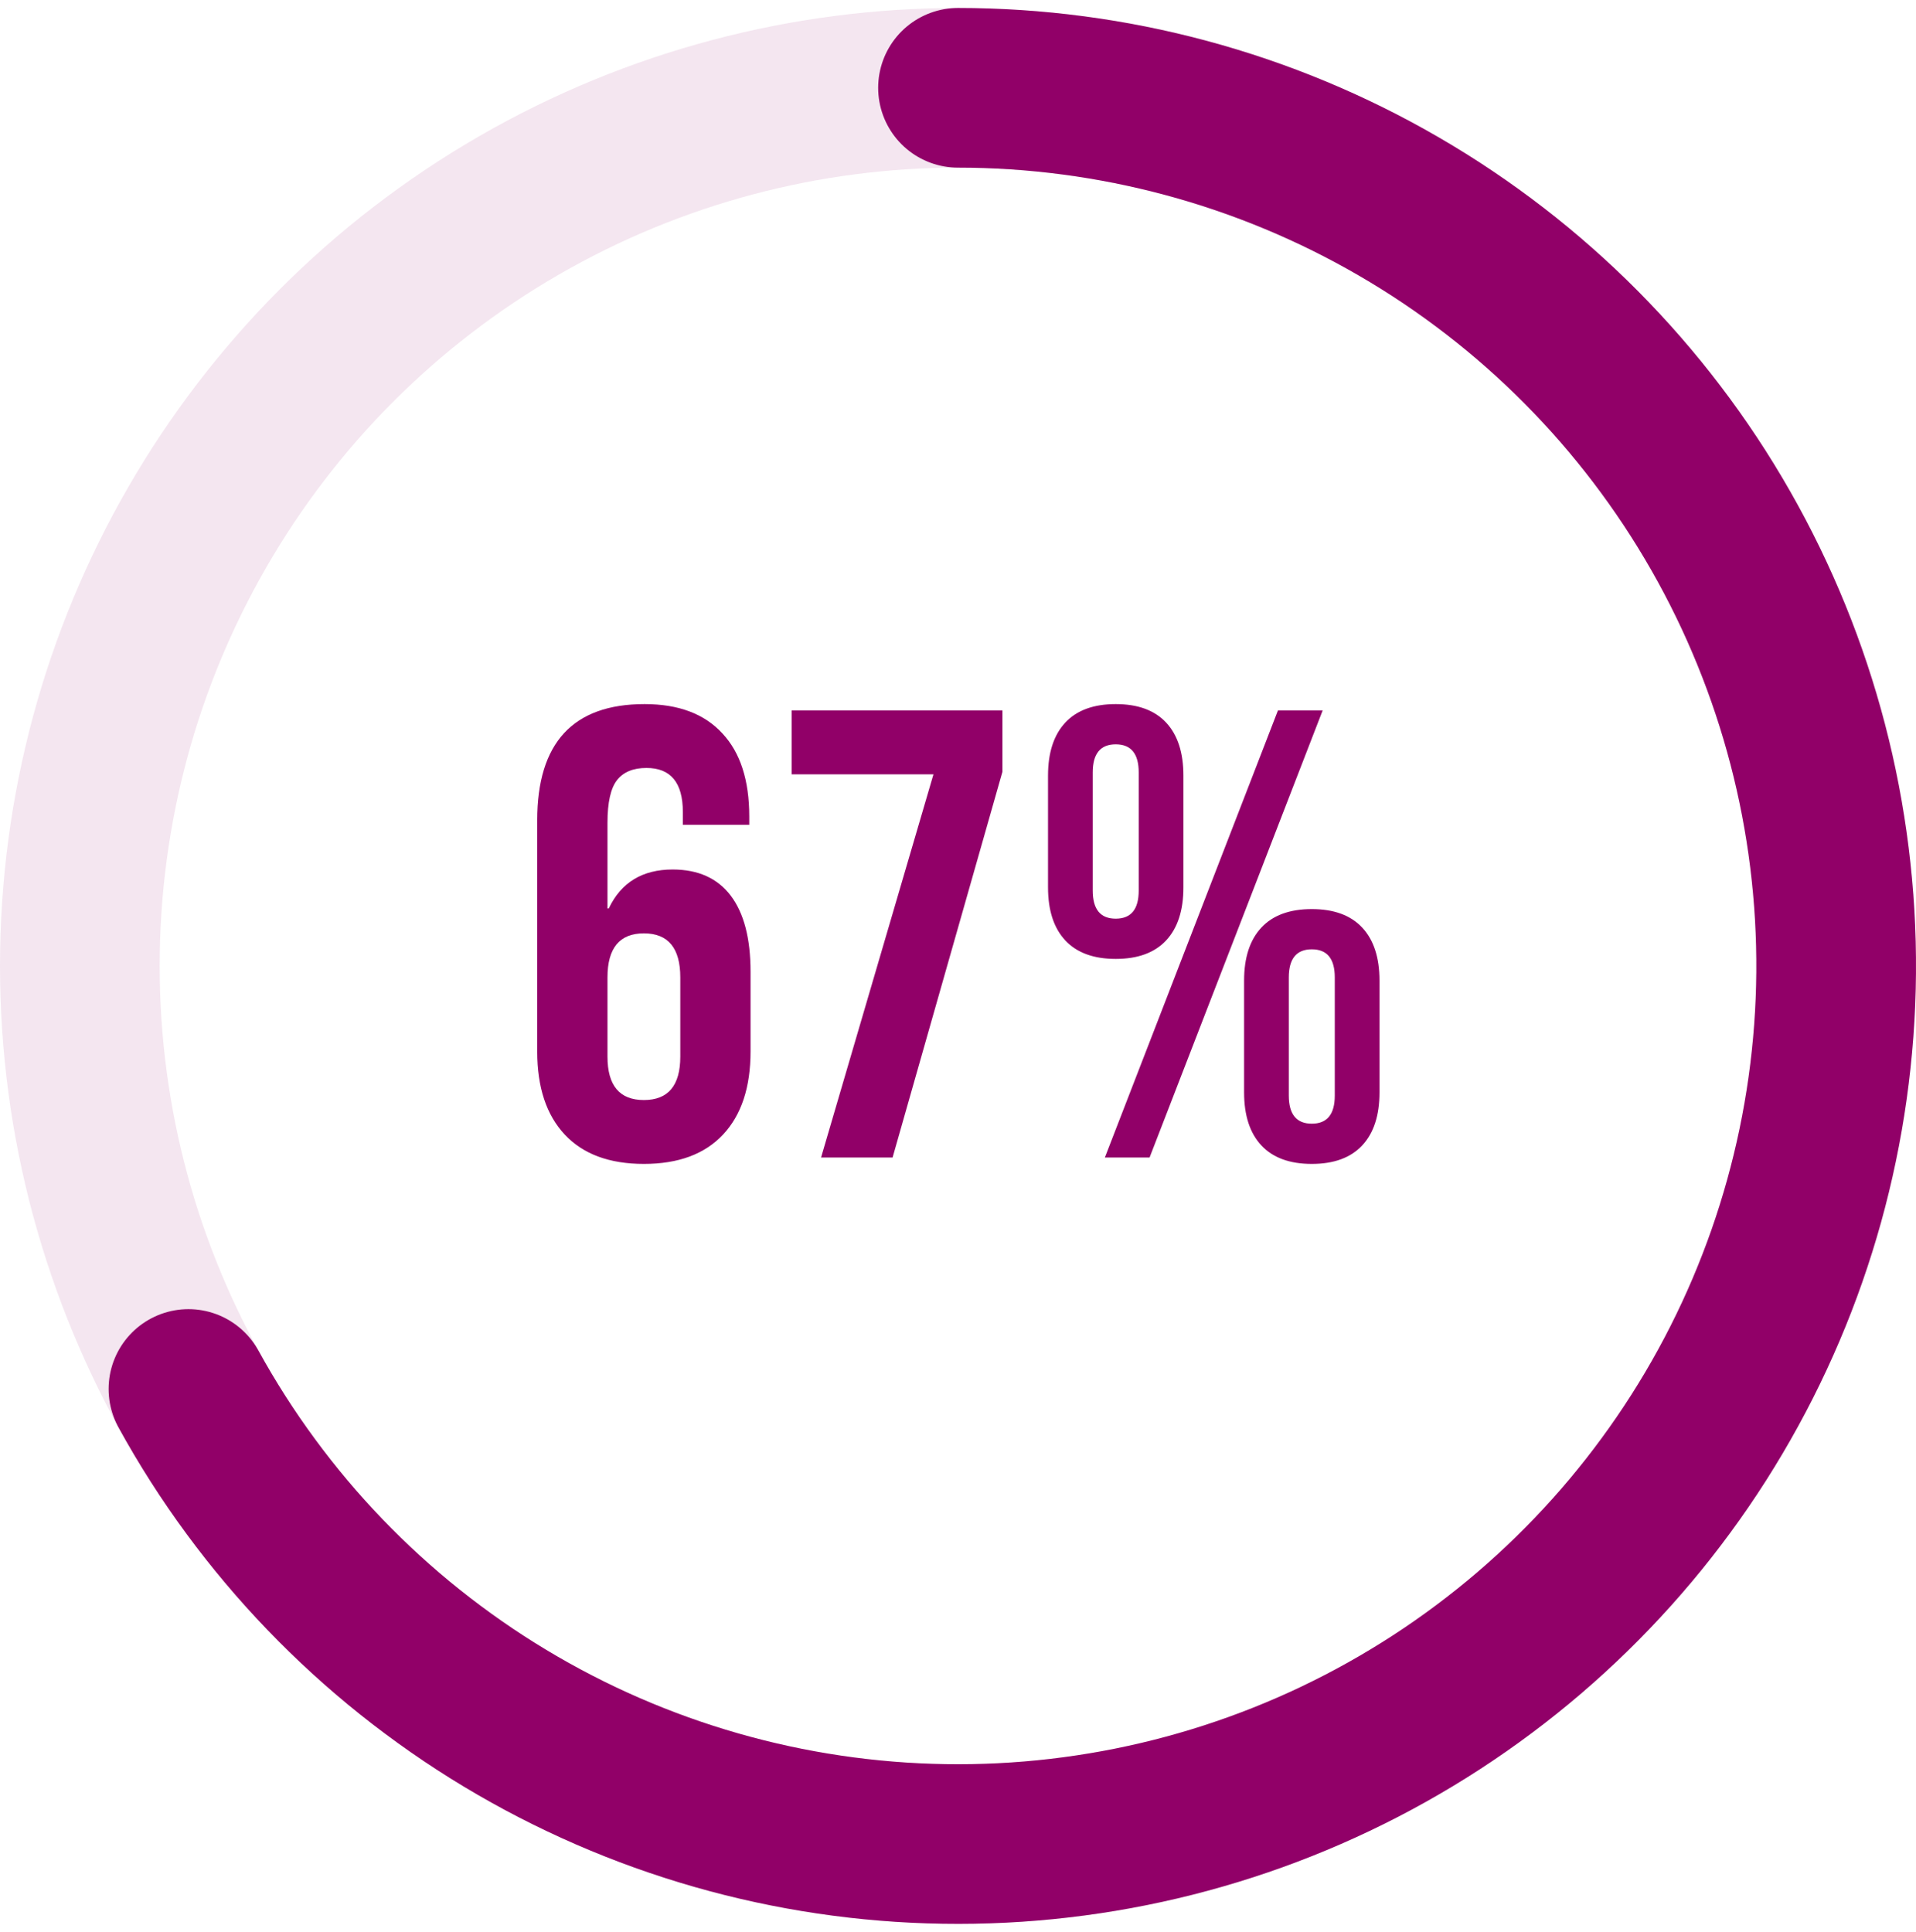 <svg width="120" height="121" viewBox="0 0 120 121" fill="none" xmlns="http://www.w3.org/2000/svg">
<circle opacity="0.1" cx="60" cy="60.5" r="55" stroke="#910068" stroke-width="10"/>
<path d="M60 5.5C69.703 5.5 79.234 8.067 87.625 12.941C96.015 17.814 102.967 24.821 107.775 33.25C112.582 41.678 115.075 51.229 114.998 60.932C114.922 70.635 112.28 80.145 107.341 88.497C102.401 96.849 95.34 103.746 86.874 108.487C78.408 113.229 68.838 115.646 59.136 115.493C49.434 115.341 39.945 112.624 31.632 107.62C23.319 102.615 16.478 95.5 11.803 86.997" stroke="#910068" stroke-width="10" stroke-linecap="round" stroke-linejoin="round"/>
<path d="M40.327 72.9C38.167 72.9 36.514 72.287 35.367 71.06C34.22 69.833 33.647 68.1 33.647 65.86V51.38C33.647 46.527 35.887 44.1 40.367 44.1C42.5 44.1 44.127 44.713 45.247 45.94C46.367 47.14 46.927 48.873 46.927 51.14V51.66H42.767V50.86C42.767 49.02 42.007 48.1 40.487 48.1C39.66 48.1 39.047 48.353 38.647 48.86C38.247 49.367 38.047 50.26 38.047 51.54V56.9H38.127C38.9 55.273 40.234 54.46 42.127 54.46C43.727 54.46 44.94 55.007 45.767 56.1C46.594 57.193 47.007 58.78 47.007 60.86V65.86C47.007 68.1 46.434 69.833 45.287 71.06C44.14 72.287 42.487 72.9 40.327 72.9ZM40.327 68.9C41.847 68.9 42.607 67.993 42.607 66.18V61.22C42.607 59.38 41.847 58.46 40.327 58.46C38.807 58.46 38.047 59.38 38.047 61.22V66.18C38.047 67.993 38.807 68.9 40.327 68.9ZM58.463 48.5H49.583V44.5H62.783V48.34L55.903 72.5H51.423L58.463 48.5ZM69.878 60.06C68.492 60.06 67.438 59.673 66.718 58.9C65.998 58.127 65.638 57.02 65.638 55.58V48.58C65.638 47.14 65.998 46.033 66.718 45.26C67.438 44.487 68.492 44.1 69.878 44.1C71.265 44.1 72.318 44.487 73.038 45.26C73.758 46.033 74.118 47.14 74.118 48.58V55.58C74.118 57.02 73.758 58.127 73.038 58.9C72.318 59.673 71.265 60.06 69.878 60.06ZM80.038 44.5H82.838L71.998 72.5H69.198L80.038 44.5ZM69.878 57.54C70.838 57.54 71.318 56.953 71.318 55.78V48.38C71.318 47.207 70.838 46.62 69.878 46.62C68.918 46.62 68.438 47.207 68.438 48.38V55.78C68.438 56.953 68.918 57.54 69.878 57.54ZM82.158 72.9C80.772 72.9 79.718 72.513 78.998 71.74C78.278 70.967 77.918 69.86 77.918 68.42V61.42C77.918 59.98 78.278 58.873 78.998 58.1C79.718 57.327 80.772 56.94 82.158 56.94C83.545 56.94 84.598 57.327 85.318 58.1C86.038 58.873 86.398 59.98 86.398 61.42V68.42C86.398 69.86 86.038 70.967 85.318 71.74C84.598 72.513 83.545 72.9 82.158 72.9ZM82.158 70.38C83.118 70.38 83.598 69.793 83.598 68.62V61.22C83.598 60.047 83.118 59.46 82.158 59.46C81.198 59.46 80.718 60.047 80.718 61.22V68.62C80.718 69.793 81.198 70.38 82.158 70.38Z" fill="#910068"/>
</svg>
